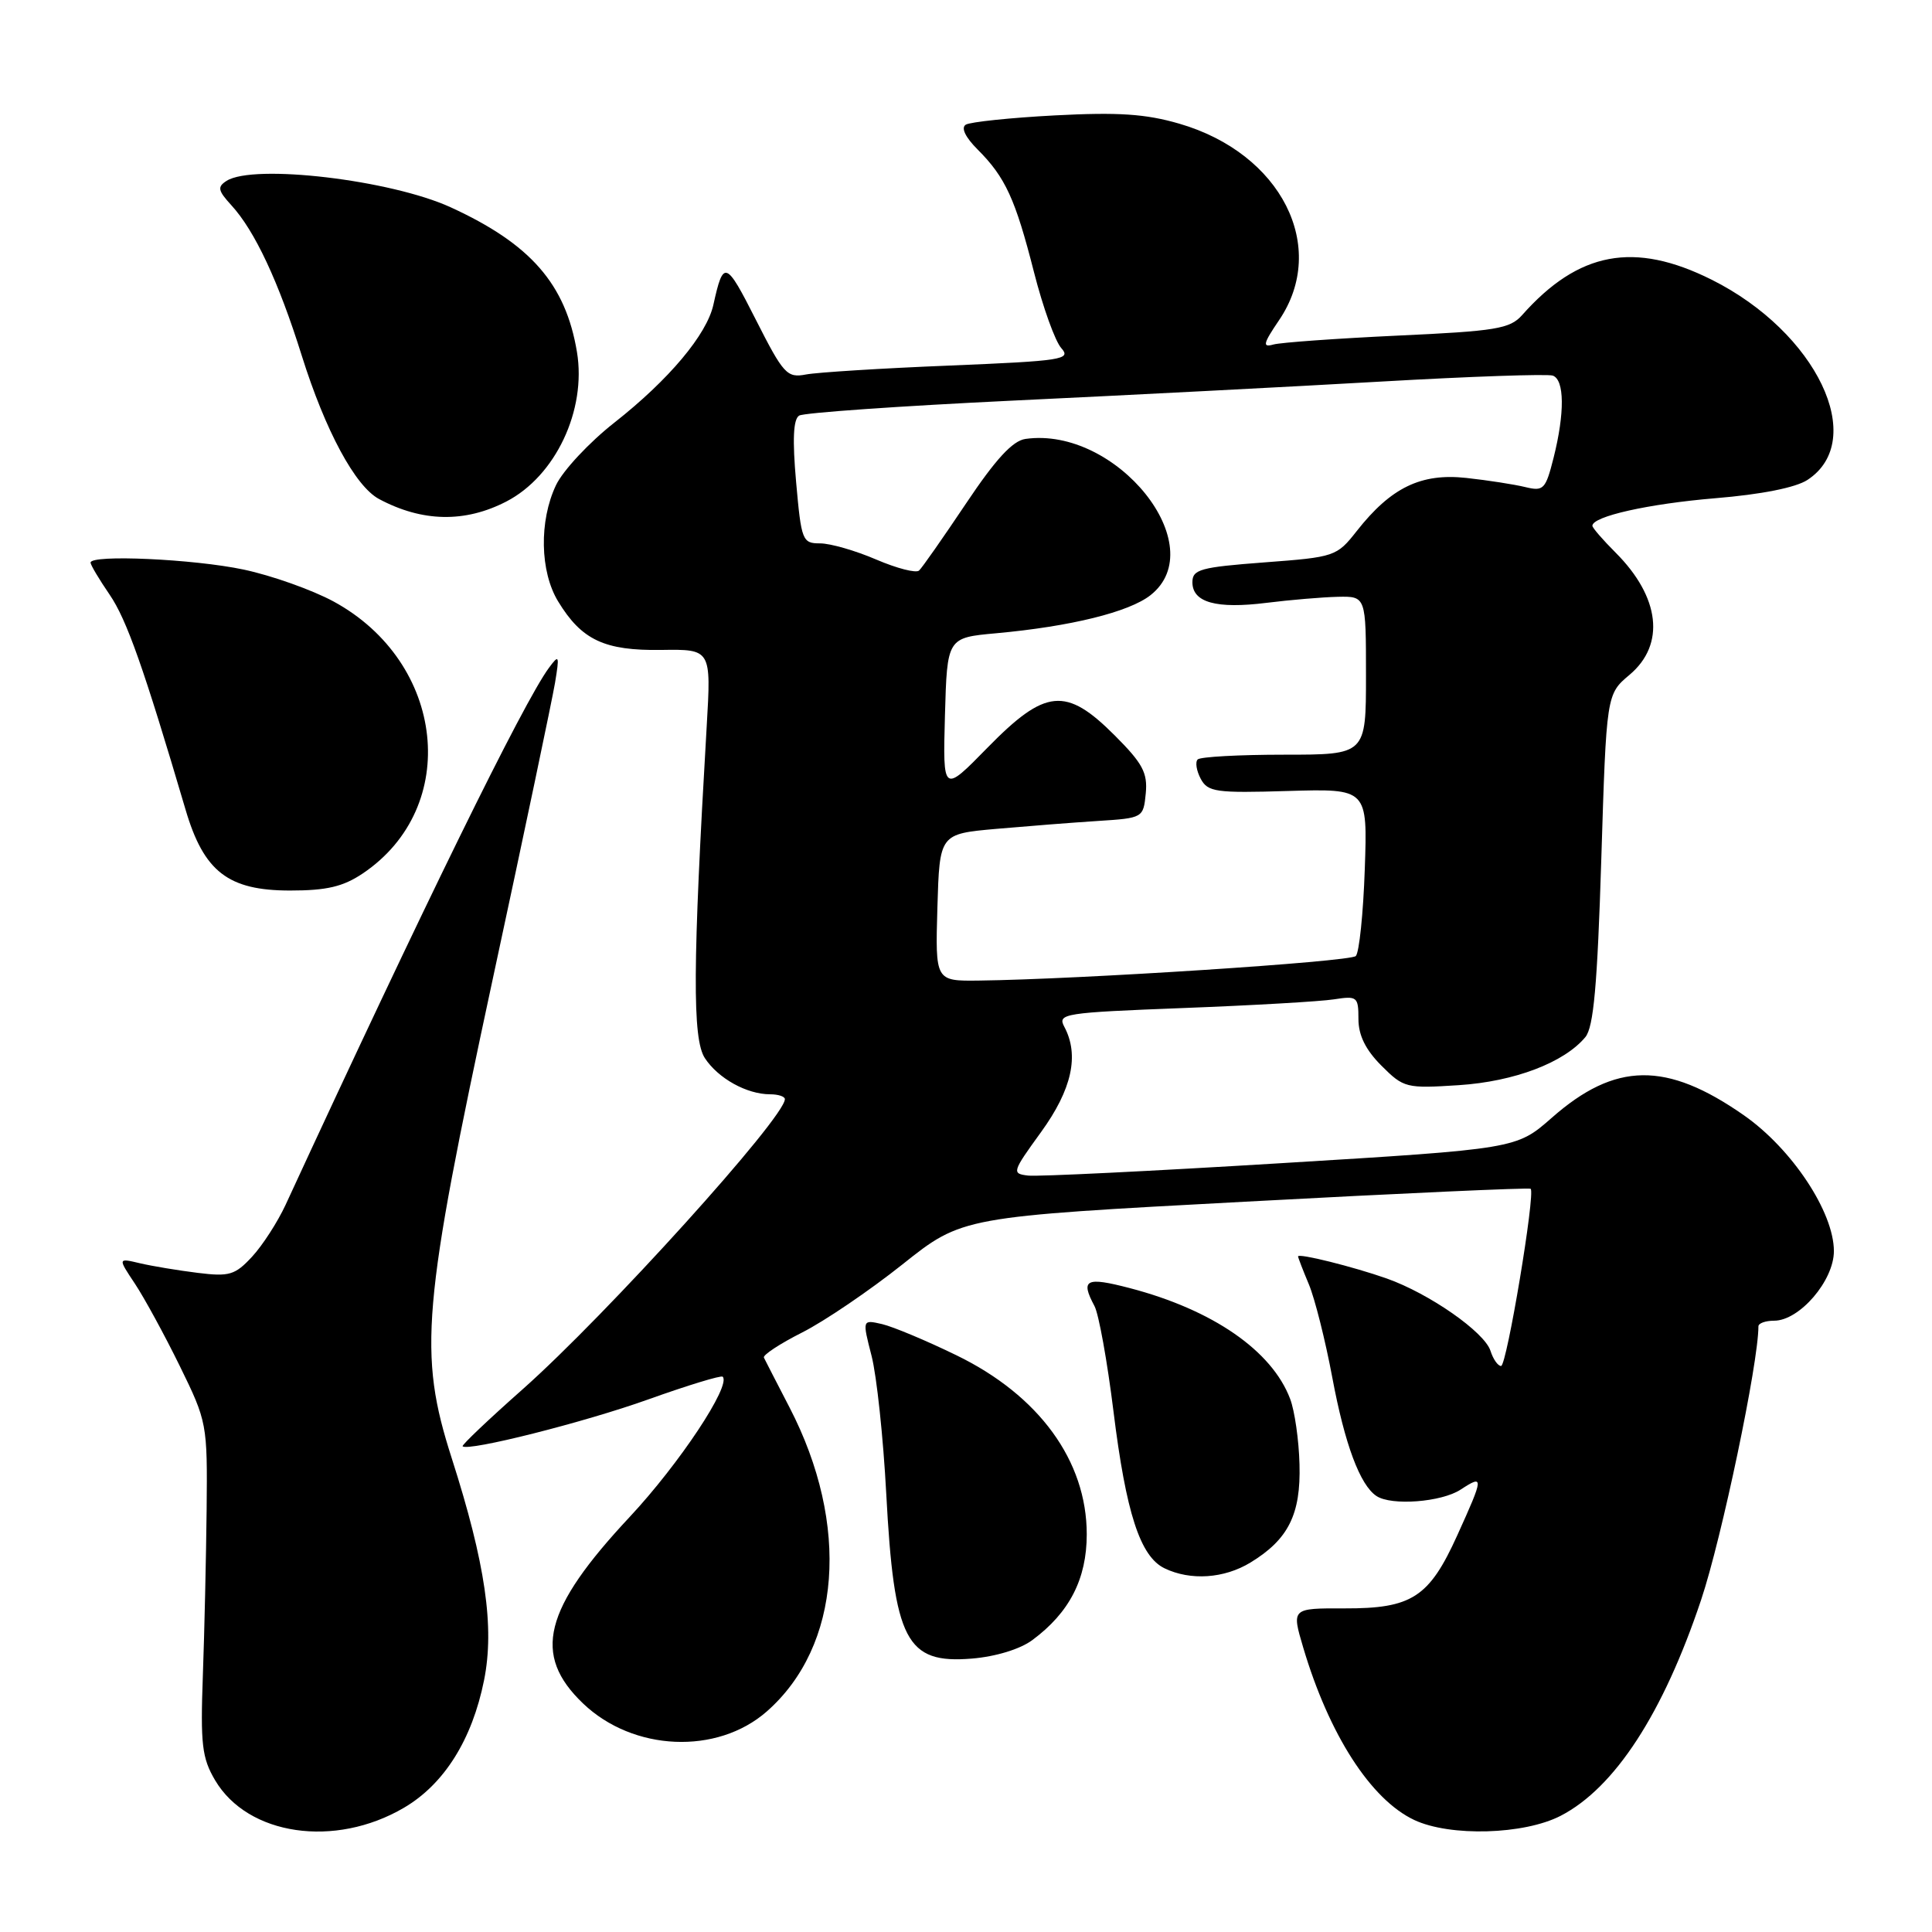 <?xml version="1.0" encoding="UTF-8" standalone="no"?>
<!DOCTYPE svg PUBLIC "-//W3C//DTD SVG 1.1//EN" "http://www.w3.org/Graphics/SVG/1.1/DTD/svg11.dtd" >
<svg xmlns="http://www.w3.org/2000/svg" xmlns:xlink="http://www.w3.org/1999/xlink" version="1.1" viewBox="0 0 256 256">
 <g >
 <path fill="currentColor"
d=" M 53.52 239.54 C 58.85 236.42 62.56 230.51 64.14 222.64 C 65.55 215.61 64.32 207.15 59.86 193.23 C 55.40 179.31 55.92 173.32 65.34 129.50 C 69.49 110.25 73.17 92.70 73.54 90.50 C 74.15 86.81 74.09 86.66 72.73 88.50 C 69.34 93.11 56.06 120.19 37.84 159.65 C 36.78 161.93 34.79 165.02 33.40 166.52 C 31.14 168.96 30.38 169.18 26.19 168.66 C 23.61 168.34 20.17 167.77 18.55 167.39 C 15.61 166.69 15.61 166.69 17.88 170.10 C 19.12 171.97 21.80 176.88 23.82 181.00 C 27.44 188.39 27.49 188.67 27.38 200.00 C 27.31 206.32 27.09 216.22 26.88 222.00 C 26.55 231.13 26.76 232.94 28.50 235.89 C 32.84 243.23 44.36 244.91 53.52 239.54 Z  M 206.80 240.60 C 213.96 236.90 220.38 227.03 225.41 211.98 C 228.14 203.83 233.00 180.62 233.00 175.75 C 233.00 175.34 233.93 175.00 235.08 175.00 C 238.44 175.00 243.00 169.70 243.00 165.78 C 243.00 160.61 237.44 152.22 231.06 147.77 C 220.80 140.61 214.03 140.70 205.61 148.12 C 200.93 152.23 200.93 152.23 169.72 154.13 C 152.55 155.18 137.48 155.92 136.23 155.77 C 134.04 155.51 134.10 155.31 137.95 150.00 C 142.04 144.35 143.04 139.82 141.02 136.04 C 140.10 134.31 140.97 134.18 156.77 133.57 C 165.97 133.22 174.96 132.70 176.75 132.42 C 179.83 131.94 180.00 132.07 180.00 135.03 C 180.00 137.18 180.95 139.11 183.05 141.21 C 186.00 144.16 186.33 144.24 193.30 143.79 C 200.67 143.31 207.26 140.80 210.07 137.42 C 211.16 136.10 211.66 130.56 212.18 113.84 C 212.86 91.99 212.86 91.99 215.93 89.41 C 220.69 85.40 219.97 79.13 214.09 73.24 C 212.39 71.54 211.00 69.94 211.00 69.67 C 211.00 68.42 218.43 66.76 227.26 66.02 C 233.37 65.52 237.95 64.61 239.50 63.59 C 247.56 58.31 240.71 44.01 226.80 37.06 C 216.55 31.94 209.17 33.32 201.69 41.75 C 200.07 43.57 198.24 43.87 185.19 44.47 C 177.11 44.85 169.70 45.38 168.73 45.65 C 167.25 46.07 167.37 45.54 169.48 42.43 C 176.07 32.73 169.77 20.31 156.27 16.39 C 151.81 15.09 148.17 14.85 139.79 15.29 C 133.88 15.60 128.56 16.16 127.97 16.52 C 127.31 16.93 127.91 18.18 129.55 19.82 C 133.22 23.49 134.54 26.37 137.01 36.07 C 138.19 40.71 139.82 45.24 140.63 46.13 C 141.98 47.64 140.79 47.82 125.80 48.44 C 116.83 48.80 108.28 49.34 106.80 49.62 C 104.28 50.10 103.82 49.60 100.13 42.32 C 96.18 34.51 95.85 34.39 94.53 40.37 C 93.66 44.33 88.64 50.31 81.42 55.99 C 78.07 58.62 74.59 62.35 73.67 64.29 C 71.42 69.03 71.54 75.74 73.96 79.70 C 77.07 84.81 80.10 86.23 87.61 86.12 C 94.24 86.02 94.24 86.02 93.64 96.26 C 91.78 127.99 91.73 137.65 93.40 140.21 C 95.17 142.90 98.95 145.00 102.05 145.00 C 103.12 145.00 104.00 145.29 104.00 145.64 C 104.00 148.08 80.34 174.25 69.27 184.07 C 64.74 188.08 61.15 191.49 61.30 191.64 C 62.01 192.35 77.41 188.47 85.87 185.44 C 91.10 183.57 95.55 182.21 95.76 182.42 C 96.91 183.57 90.01 193.97 83.43 201.01 C 72.01 213.23 70.50 219.26 77.26 225.72 C 83.90 232.07 95.02 232.55 101.60 226.78 C 111.46 218.12 112.67 202.05 104.62 186.50 C 102.91 183.20 101.38 180.22 101.22 179.89 C 101.06 179.55 103.34 178.05 106.29 176.56 C 109.24 175.07 115.22 171.01 119.58 167.54 C 127.50 161.23 127.50 161.23 165.00 159.23 C 185.62 158.12 202.65 157.35 202.82 157.52 C 203.47 158.11 199.65 181.00 198.90 181.00 C 198.48 181.00 197.85 180.10 197.50 179.00 C 196.71 176.51 189.40 171.41 183.76 169.41 C 179.30 167.84 172.00 166.02 172.00 166.48 C 172.00 166.63 172.64 168.30 173.43 170.18 C 174.22 172.06 175.62 177.63 176.54 182.55 C 178.19 191.37 180.21 196.79 182.39 198.23 C 184.37 199.55 191.01 199.04 193.54 197.38 C 196.65 195.35 196.62 195.67 193.10 203.43 C 189.37 211.67 187.08 213.15 178.14 213.12 C 171.14 213.10 171.14 213.10 172.68 218.30 C 176.11 229.86 181.64 238.45 187.40 241.16 C 192.15 243.39 201.95 243.11 206.80 240.60 Z  M 136.79 217.32 C 141.71 213.68 144.00 209.22 144.00 203.30 C 144.00 193.58 137.68 184.89 126.71 179.57 C 122.75 177.64 118.32 175.79 116.88 175.45 C 114.25 174.85 114.25 174.85 115.49 179.67 C 116.17 182.33 117.04 190.52 117.43 197.88 C 118.47 217.44 120.06 220.49 128.79 219.77 C 131.94 219.51 135.18 218.52 136.79 217.32 Z  M 165.70 207.04 C 170.72 203.98 172.38 200.65 172.19 194.02 C 172.11 190.83 171.55 186.93 170.95 185.36 C 168.54 178.97 160.68 173.55 149.70 170.68 C 143.87 169.16 143.14 169.53 145.02 173.05 C 145.59 174.10 146.72 180.38 147.54 187.00 C 149.21 200.50 151.08 206.25 154.31 207.81 C 157.75 209.47 162.21 209.17 165.70 207.04 Z  M 48.08 115.73 C 61.11 106.95 59.04 87.77 44.20 79.70 C 41.37 78.17 36.01 76.26 32.28 75.47 C 25.66 74.07 12.00 73.45 12.00 74.55 C 12.00 74.86 13.14 76.77 14.53 78.80 C 16.79 82.11 19.04 88.48 24.59 107.29 C 27.01 115.51 30.24 118.00 38.43 118.00 C 43.30 118.00 45.46 117.49 48.08 115.73 Z  M 67.10 66.45 C 73.61 63.08 77.73 54.35 76.45 46.64 C 74.95 37.63 70.31 32.32 59.70 27.46 C 51.76 23.83 33.62 21.69 30.03 23.96 C 28.77 24.76 28.87 25.24 30.66 27.20 C 33.76 30.58 36.91 37.30 39.99 47.14 C 43.11 57.08 47.07 64.43 50.22 66.12 C 55.94 69.18 61.61 69.29 67.10 66.45 Z  M 124.21 120.25 C 124.50 110.50 124.50 110.50 132.00 109.83 C 136.12 109.47 142.20 108.99 145.50 108.78 C 151.45 108.40 151.50 108.37 151.82 105.13 C 152.08 102.40 151.41 101.15 147.70 97.44 C 141.24 90.97 138.52 91.24 130.86 99.06 C 124.93 105.12 124.93 105.12 125.21 94.81 C 125.50 84.50 125.50 84.50 132.00 83.91 C 141.88 83.01 149.60 81.10 152.44 78.87 C 160.69 72.38 147.95 56.46 135.88 58.16 C 134.18 58.40 131.93 60.84 128.00 66.72 C 124.97 71.24 122.18 75.24 121.78 75.60 C 121.38 75.97 118.83 75.31 116.10 74.14 C 113.36 72.96 110.02 72.00 108.67 72.00 C 106.32 72.00 106.18 71.65 105.49 63.88 C 104.99 58.26 105.11 55.55 105.89 55.07 C 106.50 54.69 119.27 53.80 134.25 53.08 C 149.24 52.37 171.18 51.24 183.00 50.56 C 194.82 49.88 205.06 49.53 205.75 49.77 C 207.31 50.32 207.35 54.72 205.86 60.65 C 204.80 64.85 204.53 65.13 202.11 64.54 C 200.67 64.19 197.16 63.64 194.31 63.33 C 188.29 62.67 184.32 64.59 179.78 70.36 C 177.12 73.74 176.88 73.82 167.53 74.52 C 159.06 75.16 158.00 75.45 158.00 77.15 C 158.00 79.83 161.17 80.71 167.81 79.88 C 170.94 79.49 175.19 79.13 177.25 79.08 C 181.00 79.00 181.00 79.00 181.00 89.50 C 181.00 100.00 181.00 100.00 170.17 100.00 C 164.21 100.00 159.05 100.28 158.70 100.63 C 158.35 100.98 158.54 102.13 159.10 103.19 C 160.04 104.95 161.11 105.10 170.67 104.81 C 181.21 104.50 181.21 104.50 180.84 115.18 C 180.64 121.05 180.10 126.23 179.65 126.68 C 178.90 127.44 143.01 129.77 129.71 129.93 C 123.93 130.00 123.93 130.00 124.21 120.25 Z "/>
</g>
</svg>